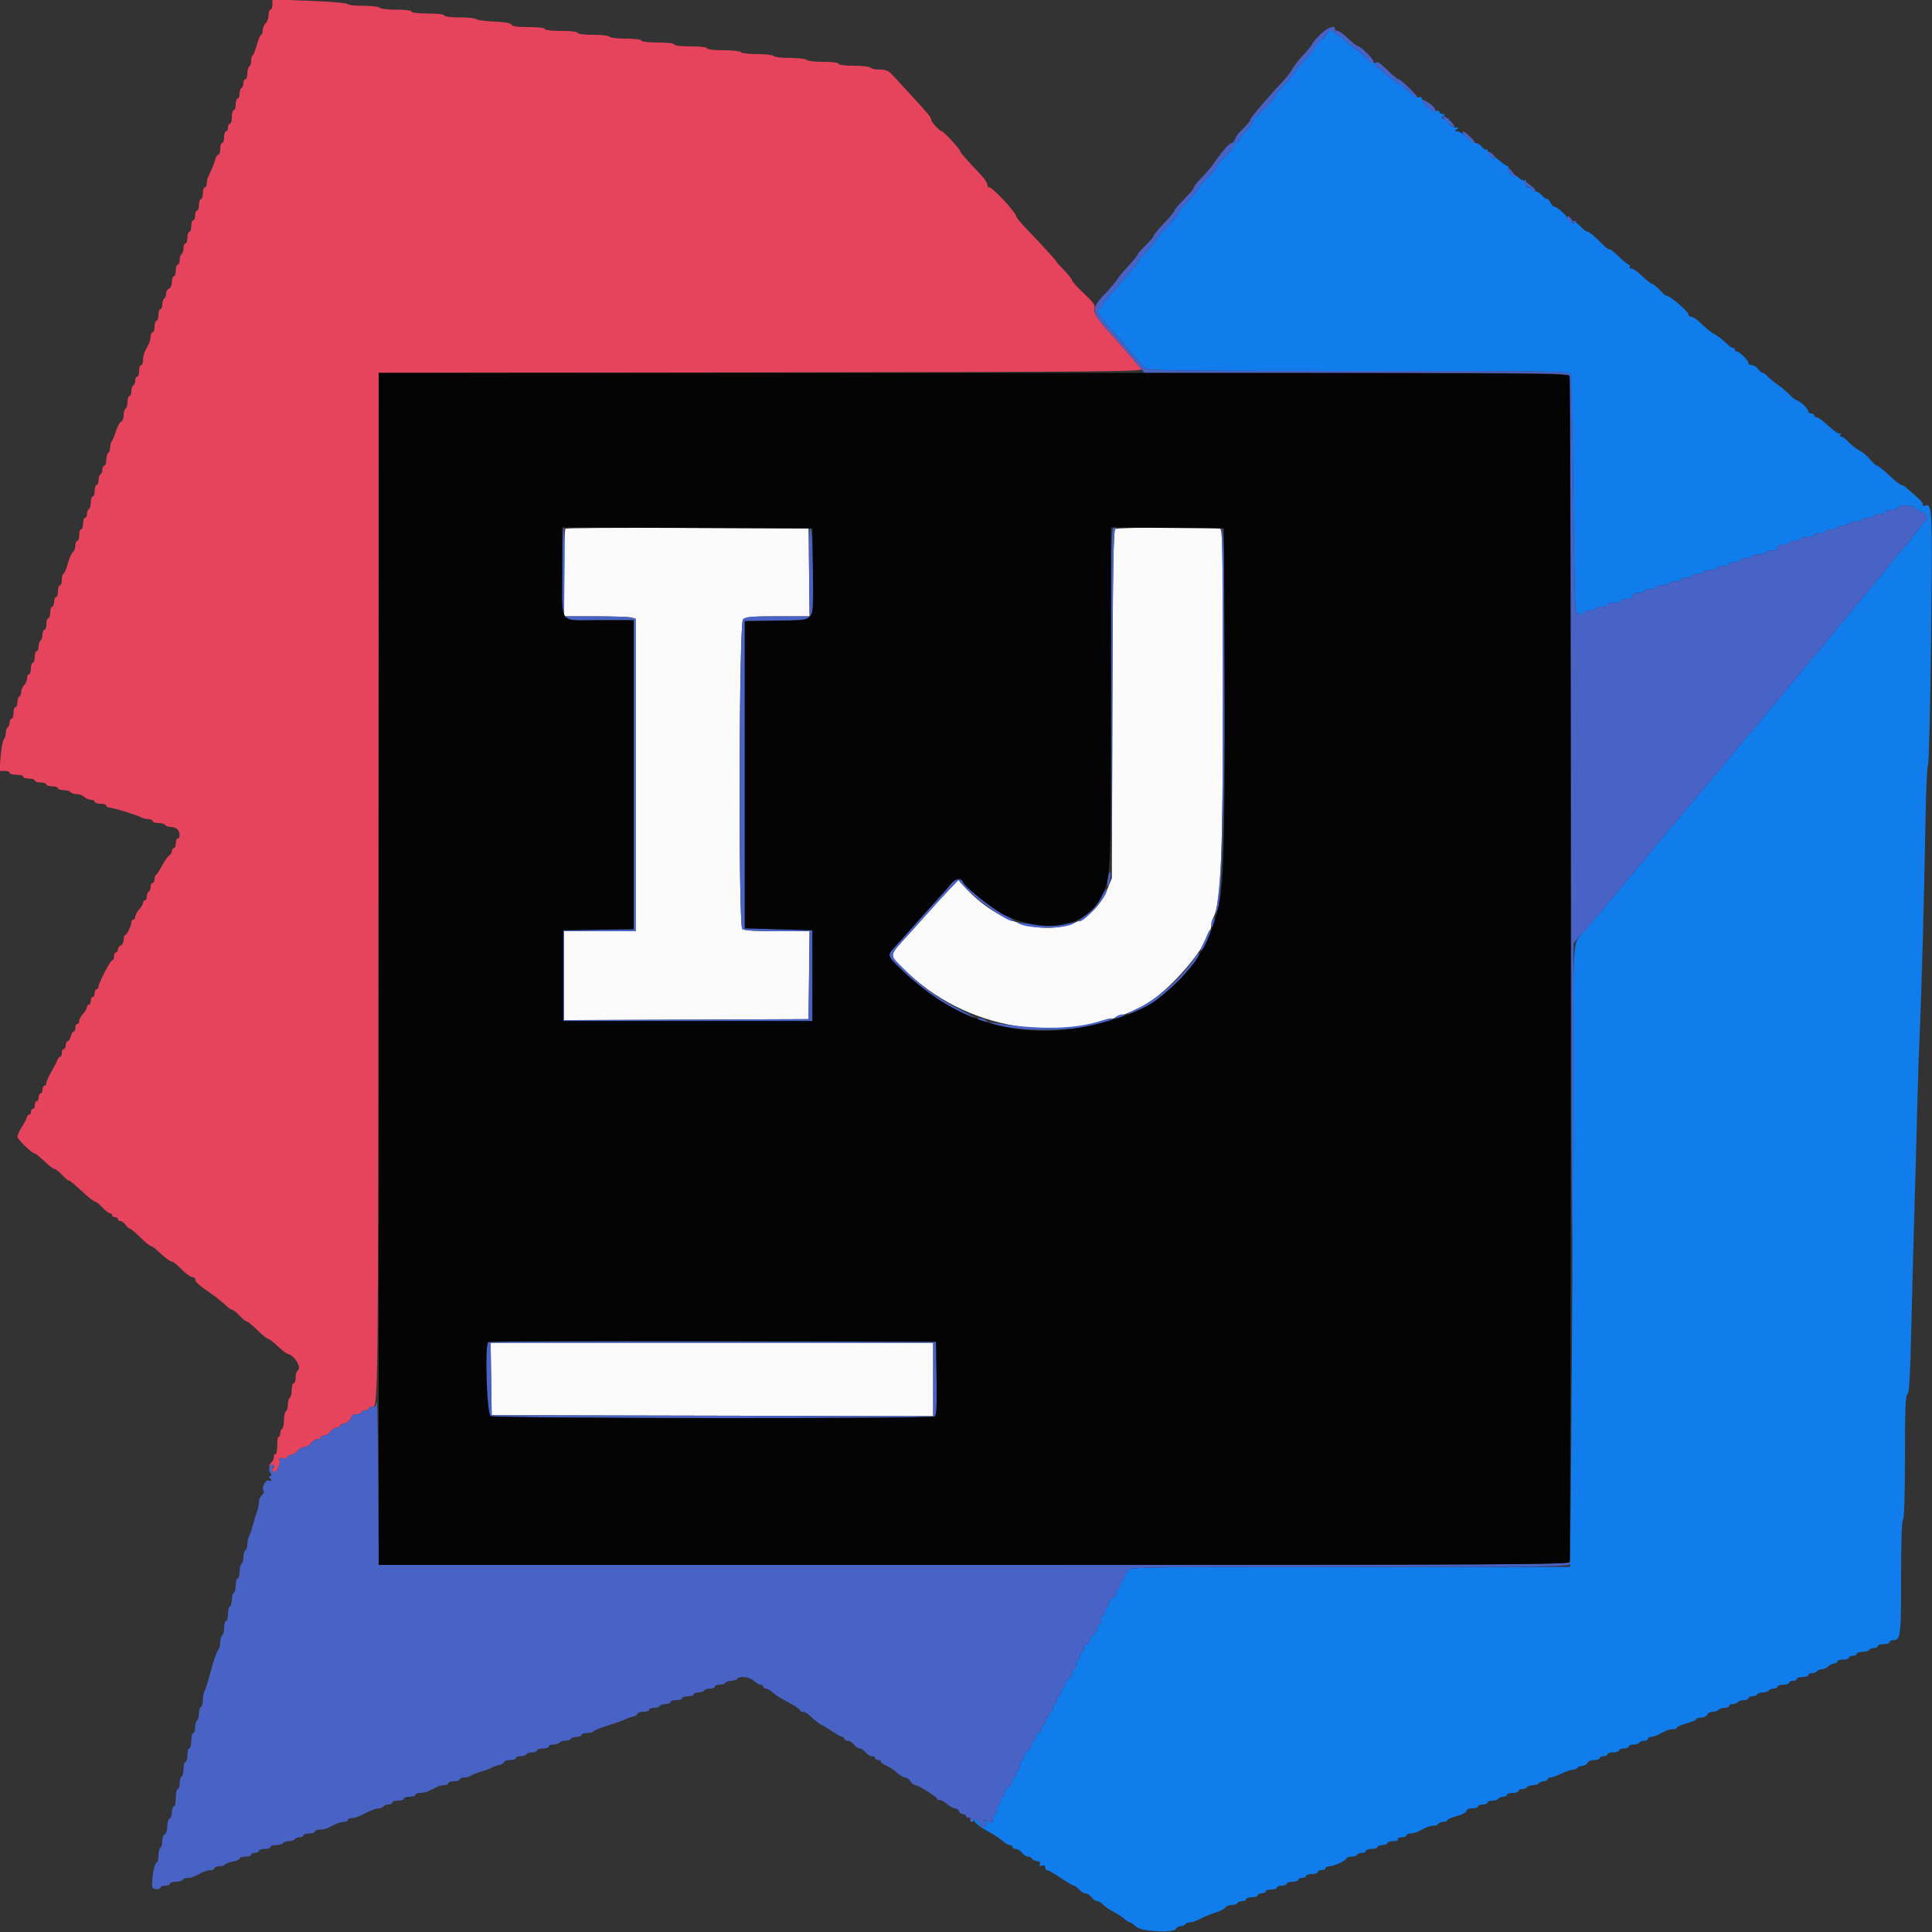 <svg id="svg" version="1.1" xmlns="http://www.w3.org/2000/svg" xmlns:xlink="http://www.w3.org/1999/xlink" width="400" height="400" viewBox="0, 0, 400,400"><rect x="0" y="0" width="400" height="400" fill="#333333" stroke="none"/><g id="svgg"><path id="path0" d="M56.400 0.942 C 56.400 1.524,56.220 2.000,56.000 2.000 C 55.780 2.000,55.600 2.518,55.600 3.151 C 55.600 3.784,55.330 4.526,55.000 4.800 C 54.670 5.074,54.400 5.726,54.400 6.249 C 54.400 6.772,54.253 7.200,54.072 7.200 C 53.892 7.200,53.496 8.111,53.193 9.225 C 52.890 10.339,52.497 11.340,52.321 11.449 C 52.144 11.558,52.000 12.076,52.000 12.600 C 52.000 13.124,51.820 13.664,51.600 13.800 C 51.380 13.936,51.200 14.577,51.200 15.224 C 51.200 15.871,51.020 16.400,50.800 16.400 C 50.580 16.400,50.400 16.749,50.400 17.176 C 50.400 17.603,50.220 18.064,50.000 18.200 C 49.780 18.336,49.600 18.887,49.600 19.424 C 49.600 19.961,49.420 20.400,49.200 20.400 C 48.980 20.400,48.800 20.940,48.800 21.600 C 48.800 22.260,48.620 22.800,48.400 22.800 C 48.180 22.800,48.000 23.430,48.000 24.200 C 48.000 24.970,47.820 25.600,47.600 25.600 C 47.380 25.600,47.200 25.960,47.200 26.400 C 47.200 26.840,47.020 27.200,46.800 27.200 C 46.580 27.200,46.400 27.740,46.400 28.400 C 46.400 29.060,46.220 29.600,46.000 29.600 C 45.780 29.600,45.600 30.140,45.600 30.800 C 45.600 31.460,45.432 32.000,45.227 32.000 C 45.022 32.000,44.740 32.405,44.602 32.900 C 44.331 33.866,43.724 35.372,43.153 36.495 C 42.959 36.877,42.800 37.552,42.800 37.995 C 42.800 38.438,42.620 38.800,42.400 38.800 C 42.180 38.800,42.000 39.340,42.000 40.000 C 42.000 40.660,41.820 41.200,41.600 41.200 C 41.380 41.200,41.200 41.740,41.200 42.400 C 41.200 43.060,41.020 43.600,40.800 43.600 C 40.580 43.600,40.400 44.050,40.400 44.600 C 40.400 45.150,40.220 45.600,40.000 45.600 C 39.780 45.600,39.600 46.140,39.600 46.800 C 39.600 47.460,39.420 48.000,39.200 48.000 C 38.980 48.000,38.800 48.540,38.800 49.200 C 38.800 49.860,38.620 50.400,38.400 50.400 C 38.180 50.400,38.000 50.839,38.000 51.376 C 38.000 51.913,37.820 52.464,37.600 52.600 C 37.380 52.736,37.200 53.287,37.200 53.824 C 37.200 54.361,37.020 54.800,36.800 54.800 C 36.580 54.800,36.400 55.340,36.400 56.000 C 36.400 56.660,36.220 57.200,36.000 57.200 C 35.780 57.200,35.600 57.721,35.600 58.357 C 35.600 59.017,35.342 59.613,35.000 59.745 C 34.670 59.871,34.400 60.330,34.400 60.764 C 34.400 61.198,34.220 61.664,34.000 61.800 C 33.780 61.936,33.600 62.487,33.600 63.024 C 33.600 63.561,33.420 64.000,33.200 64.000 C 32.980 64.000,32.800 64.540,32.800 65.200 C 32.800 65.860,32.620 66.400,32.400 66.400 C 32.180 66.400,32.000 66.940,32.000 67.600 C 32.000 68.260,31.820 68.800,31.600 68.800 C 31.380 68.800,31.200 69.162,31.200 69.605 C 31.200 70.048,31.020 70.768,30.800 71.205 C 30.580 71.642,30.220 72.358,30.000 72.795 C 29.780 73.232,29.600 74.042,29.600 74.595 C 29.600 75.148,29.420 75.600,29.200 75.600 C 28.980 75.600,28.800 76.140,28.800 76.800 C 28.800 77.460,28.620 78.000,28.400 78.000 C 28.180 78.000,28.000 78.349,28.000 78.776 C 28.000 79.203,27.820 79.664,27.600 79.800 C 27.380 79.936,27.200 80.487,27.200 81.024 C 27.200 81.561,27.020 82.000,26.800 82.000 C 26.580 82.000,26.400 82.529,26.400 83.176 C 26.400 83.823,26.220 84.464,26.000 84.600 C 25.780 84.736,25.600 85.357,25.600 85.981 C 25.600 86.604,25.365 87.205,25.078 87.315 C 24.791 87.425,24.310 88.299,24.008 89.257 C 23.707 90.216,23.312 91.171,23.130 91.380 C 22.949 91.589,22.800 92.163,22.800 92.656 C 22.800 93.149,22.620 93.664,22.400 93.800 C 22.180 93.936,22.000 94.577,22.000 95.224 C 22.000 95.871,21.820 96.400,21.600 96.400 C 21.380 96.400,21.200 96.749,21.200 97.176 C 21.200 97.603,21.020 98.064,20.800 98.200 C 20.580 98.336,20.400 98.887,20.400 99.424 C 20.400 99.961,20.220 100.400,20.000 100.400 C 19.780 100.400,19.600 100.940,19.600 101.600 C 19.600 102.260,19.420 102.800,19.200 102.800 C 18.980 102.800,18.800 103.329,18.800 103.976 C 18.800 104.623,18.620 105.264,18.400 105.400 C 18.180 105.536,18.000 105.997,18.000 106.424 C 18.000 106.851,17.820 107.200,17.600 107.200 C 17.380 107.200,17.200 107.740,17.200 108.400 C 17.200 109.060,17.020 109.600,16.800 109.600 C 16.580 109.600,16.400 110.140,16.400 110.800 C 16.400 111.460,16.220 112.000,16.000 112.000 C 15.780 112.000,15.600 112.428,15.600 112.951 C 15.600 113.474,15.364 114.098,15.076 114.337 C 14.788 114.576,14.306 115.678,14.004 116.786 C 13.702 117.894,13.308 118.800,13.128 118.800 C 12.947 118.800,12.800 119.340,12.800 120.000 C 12.800 120.660,12.620 121.200,12.400 121.200 C 12.180 121.200,12.000 121.740,12.000 122.400 C 12.000 123.060,11.820 123.600,11.600 123.600 C 11.380 123.600,11.200 124.050,11.200 124.600 C 11.200 125.150,11.020 125.600,10.800 125.600 C 10.580 125.600,10.400 126.140,10.400 126.800 C 10.400 127.460,10.220 128.000,10.000 128.000 C 9.780 128.000,9.600 128.540,9.600 129.200 C 9.600 129.860,9.420 130.400,9.200 130.400 C 8.980 130.400,8.800 130.839,8.800 131.376 C 8.800 131.913,8.620 132.464,8.400 132.600 C 8.180 132.736,8.000 133.287,8.000 133.824 C 8.000 134.361,7.820 134.800,7.600 134.800 C 7.380 134.800,7.200 135.340,7.200 136.000 C 7.200 136.660,7.020 137.200,6.800 137.200 C 6.580 137.200,6.400 137.740,6.400 138.400 C 6.400 139.060,6.220 139.600,6.000 139.600 C 5.780 139.600,5.600 139.973,5.600 140.429 C 5.600 140.884,5.330 141.527,5.000 141.857 C 4.670 142.187,4.400 142.794,4.400 143.205 C 4.400 143.616,4.220 144.064,4.000 144.200 C 3.780 144.336,3.600 144.887,3.600 145.424 C 3.600 145.961,3.420 146.400,3.200 146.400 C 2.980 146.400,2.800 146.940,2.800 147.600 C 2.800 148.260,2.620 148.800,2.400 148.800 C 2.180 148.800,2.000 149.149,2.000 149.576 C 2.000 150.003,1.820 150.464,1.600 150.600 C 1.380 150.736,1.200 151.251,1.200 151.744 C 1.200 152.237,1.021 152.819,0.802 153.038 C 0.583 153.257,0.286 154.823,0.143 156.518 L -0.117 159.600 0.941 159.600 C 1.524 159.600,2.000 159.780,2.000 160.000 C 2.000 160.220,2.630 160.400,3.400 160.400 C 4.170 160.400,4.800 160.580,4.800 160.800 C 4.800 161.020,5.340 161.200,6.000 161.200 C 6.660 161.200,7.200 161.380,7.200 161.600 C 7.200 161.820,7.740 162.000,8.400 162.000 C 9.060 162.000,9.600 162.180,9.600 162.400 C 9.600 162.620,10.140 162.800,10.800 162.800 C 11.460 162.800,12.000 162.980,12.000 163.200 C 12.000 163.420,12.529 163.600,13.176 163.600 C 13.823 163.600,14.464 163.780,14.600 164.000 C 14.736 164.220,15.299 164.400,15.852 164.400 C 16.405 164.400,17.127 164.670,17.457 165.000 C 17.787 165.330,18.404 165.600,18.829 165.600 C 19.253 165.600,19.600 165.780,19.600 166.000 C 19.600 166.220,20.140 166.400,20.800 166.400 C 21.460 166.400,22.000 166.580,22.000 166.800 C 22.000 167.020,22.291 167.200,22.647 167.200 C 23.364 167.200,28.201 168.689,29.295 169.246 C 29.677 169.441,30.352 169.600,30.795 169.600 C 31.238 169.600,31.600 169.780,31.600 170.000 C 31.600 170.220,32.129 170.400,32.776 170.400 C 33.423 170.400,34.064 170.580,34.200 170.800 C 34.336 171.020,34.851 171.200,35.344 171.200 C 35.837 171.200,36.456 171.416,36.720 171.680 C 37.301 172.261,37.357 173.600,36.800 173.600 C 36.580 173.600,36.400 174.050,36.400 174.600 C 36.400 175.150,36.220 175.600,36.000 175.600 C 35.780 175.600,35.600 175.861,35.600 176.180 C 35.600 176.499,35.361 176.904,35.069 177.080 C 34.777 177.256,34.102 178.210,33.569 179.200 C 33.036 180.190,32.465 181.060,32.300 181.133 C 32.135 181.207,32.000 181.612,32.000 182.033 C 32.000 182.455,31.820 182.800,31.600 182.800 C 31.380 182.800,31.200 183.149,31.200 183.576 C 31.200 184.003,31.020 184.464,30.800 184.600 C 30.580 184.736,30.400 185.197,30.400 185.624 C 30.400 186.051,30.220 186.400,30.000 186.400 C 29.780 186.400,29.600 186.636,29.600 186.925 C 29.600 187.213,29.240 187.836,28.800 188.308 C 28.360 188.780,28.000 189.444,28.000 189.783 C 28.000 190.122,27.820 190.400,27.600 190.400 C 27.380 190.400,27.200 190.634,27.200 190.920 C 27.200 191.656,26.259 193.593,25.900 193.597 C 25.735 193.599,25.600 194.031,25.600 194.557 C 25.600 195.084,25.330 195.618,25.000 195.745 C 24.670 195.871,24.400 196.251,24.400 196.587 C 24.400 196.924,24.220 197.200,24.000 197.200 C 23.780 197.200,23.600 197.560,23.600 198.000 C 23.600 198.440,23.450 198.800,23.267 198.800 C 22.864 198.800,20.400 203.489,20.400 204.256 C 20.400 204.555,20.220 204.800,20.000 204.800 C 19.780 204.800,19.600 205.160,19.600 205.600 C 19.600 206.040,19.420 206.400,19.200 206.400 C 18.980 206.400,18.800 206.760,18.800 207.200 C 18.800 207.640,18.620 208.000,18.400 208.000 C 18.180 208.000,18.000 208.236,18.000 208.525 C 18.000 208.813,17.640 209.436,17.200 209.908 C 16.760 210.380,16.400 211.044,16.400 211.383 C 16.400 211.722,16.220 212.000,16.000 212.000 C 15.780 212.000,15.600 212.360,15.600 212.800 C 15.600 213.240,15.440 213.600,15.243 213.600 C 15.047 213.600,14.774 214.050,14.636 214.600 C 14.498 215.150,14.208 215.600,13.992 215.600 C 13.777 215.600,13.600 215.960,13.600 216.400 C 13.600 216.840,13.420 217.200,13.200 217.200 C 12.980 217.200,12.800 217.560,12.800 218.000 C 12.800 218.440,12.641 218.800,12.447 218.800 C 12.252 218.800,11.990 219.115,11.864 219.500 C 11.738 219.885,11.177 220.970,10.618 221.911 C 10.058 222.852,9.600 223.887,9.600 224.211 C 9.600 224.535,9.420 224.800,9.200 224.800 C 8.980 224.800,8.800 225.160,8.800 225.600 C 8.800 226.040,8.620 226.400,8.400 226.400 C 8.180 226.400,8.000 226.760,8.000 227.200 C 8.000 227.640,7.820 228.000,7.600 228.000 C 7.380 228.000,7.200 228.360,7.200 228.800 C 7.200 229.240,7.020 229.600,6.800 229.600 C 6.580 229.600,6.400 229.870,6.400 230.200 C 6.400 230.530,6.220 230.800,6.000 230.800 C 5.780 230.800,5.600 230.984,5.600 231.208 C 5.600 231.432,5.150 232.329,4.600 233.200 C 4.050 234.071,3.600 235.020,3.600 235.309 C 3.600 235.867,6.595 238.800,7.165 238.800 C 7.351 238.800,8.245 239.520,9.152 240.400 C 10.059 241.280,10.998 242.000,11.240 242.000 C 11.481 242.000,12.183 242.540,12.800 243.200 C 13.417 243.860,14.036 244.400,14.177 244.400 C 14.476 244.400,14.947 244.786,17.472 247.100 C 18.492 248.035,19.496 248.800,19.703 248.800 C 19.910 248.800,20.583 249.340,21.200 250.000 C 21.817 250.660,22.519 251.200,22.760 251.200 C 23.002 251.200,23.200 251.380,23.200 251.600 C 23.200 251.820,23.470 252.000,23.800 252.000 C 24.130 252.000,24.400 252.180,24.400 252.400 C 24.400 252.620,24.630 252.800,24.912 252.800 C 25.193 252.800,25.683 253.160,26.000 253.600 C 26.317 254.040,26.731 254.400,26.920 254.400 C 27.109 254.400,28.073 255.210,29.063 256.200 C 30.053 257.190,31.037 258.000,31.250 258.000 C 31.462 258.000,32.056 258.405,32.568 258.900 C 34.123 260.403,35.187 261.200,35.636 261.200 C 35.871 261.200,36.754 261.920,37.600 262.800 C 38.446 263.680,39.421 264.400,39.769 264.400 C 40.116 264.400,40.400 264.593,40.400 264.829 C 40.400 265.402,41.023 265.980,43.385 267.597 C 44.476 268.344,45.898 269.460,46.544 270.078 C 47.190 270.695,47.890 271.200,48.099 271.200 C 48.308 271.200,48.983 271.740,49.600 272.400 C 50.217 273.060,50.889 273.600,51.095 273.600 C 51.300 273.600,52.290 274.410,53.294 275.400 C 54.298 276.390,55.296 277.200,55.512 277.200 C 55.727 277.200,56.615 277.875,57.484 278.700 C 58.353 279.525,59.287 280.249,59.559 280.309 C 61.037 280.635,62.546 283.216,61.600 283.800 C 61.380 283.936,61.200 284.577,61.200 285.224 C 61.200 285.871,61.020 286.400,60.800 286.400 C 60.580 286.400,60.400 287.019,60.400 287.776 C 60.400 288.533,60.220 289.264,60.000 289.400 C 59.780 289.536,59.600 290.166,59.600 290.800 C 59.600 291.434,59.420 292.064,59.200 292.200 C 58.980 292.336,58.800 293.146,58.800 294.000 C 58.800 294.854,58.620 295.664,58.400 295.800 C 58.180 295.936,58.000 296.407,58.000 296.847 C 58.000 297.287,57.862 297.562,57.693 297.458 C 57.525 297.354,57.393 298.139,57.400 299.203 C 57.408 300.301,57.238 301.108,57.007 301.069 C 56.783 301.031,56.653 301.248,56.717 301.550 C 56.781 301.853,56.521 302.445,56.139 302.867 C 55.499 303.574,55.498 303.614,56.122 303.374 C 56.495 303.231,56.800 303.299,56.800 303.524 C 56.800 303.749,56.638 303.993,56.439 304.067 C 56.241 304.140,56.319 304.420,56.612 304.690 C 57.180 305.212,58.303 302.814,57.841 302.066 C 57.722 301.873,58.069 301.801,58.612 301.904 C 59.186 302.014,59.600 301.906,59.600 301.647 C 59.600 301.401,59.920 301.200,60.312 301.200 C 60.703 301.200,61.283 300.840,61.600 300.400 C 61.917 299.960,62.547 299.600,63.000 299.600 C 63.453 299.600,64.083 299.240,64.400 298.800 C 64.717 298.360,65.297 298.000,65.688 298.000 C 66.080 298.000,66.400 297.820,66.400 297.600 C 66.400 297.380,66.720 297.200,67.112 297.200 C 67.503 297.200,68.083 296.840,68.400 296.400 C 68.717 295.960,69.297 295.600,69.688 295.600 C 70.080 295.600,70.400 295.420,70.400 295.200 C 70.400 294.980,70.683 294.800,71.029 294.800 C 71.747 294.800,72.800 293.866,72.800 293.229 C 72.800 292.993,73.250 292.800,73.800 292.800 C 74.350 292.800,74.800 292.620,74.800 292.400 C 74.800 292.180,75.160 292.000,75.600 292.000 C 76.040 292.000,76.400 291.812,76.400 291.582 C 76.400 291.353,76.709 291.218,77.087 291.282 C 78.297 291.489,78.305 290.832,78.353 183.101 L 78.400 77.202 157.671 77.101 C 228.123 77.011,236.879 76.933,236.366 76.400 C 236.048 76.070,234.801 74.633,233.594 73.208 C 232.387 71.782,230.597 69.748,229.615 68.688 C 227.163 66.040,226.367 64.739,226.651 63.840 C 226.832 63.269,226.284 62.508,224.446 60.781 C 223.101 59.517,222.000 58.305,222.000 58.089 C 222.000 57.873,221.280 56.955,220.400 56.048 C 219.520 55.141,218.800 54.347,218.800 54.284 C 218.800 54.083,215.494 50.437,212.900 47.778 C 211.525 46.368,210.400 45.034,210.400 44.812 C 210.400 44.045,205.537 38.800,204.826 38.800 C 204.592 38.800,204.400 38.524,204.400 38.187 C 204.400 37.849,203.815 36.960,203.100 36.210 C 200.189 33.158,198.800 31.571,198.796 31.293 C 198.790 30.914,195.369 27.200,195.025 27.200 C 194.603 27.200,192.800 25.274,192.800 24.823 C 192.800 24.329,192.121 23.481,189.200 20.328 C 187.990 19.023,186.280 17.156,185.400 16.179 C 183.992 14.618,183.598 14.404,182.124 14.402 C 181.202 14.401,180.336 14.220,180.200 14.000 C 180.064 13.780,178.523 13.600,176.776 13.600 C 174.925 13.600,173.600 13.433,173.600 13.200 C 173.600 12.967,172.275 12.800,170.424 12.800 C 168.677 12.800,167.136 12.620,167.000 12.400 C 166.864 12.180,165.334 12.000,163.600 12.000 C 161.866 12.000,160.336 11.820,160.200 11.600 C 160.064 11.380,158.534 11.200,156.800 11.200 C 155.066 11.200,153.536 11.020,153.400 10.800 C 153.264 10.580,151.633 10.400,149.776 10.400 C 147.792 10.400,146.400 10.235,146.400 10.000 C 146.400 9.765,145.000 9.600,143.000 9.600 C 141.000 9.600,139.600 9.435,139.600 9.200 C 139.600 8.965,138.200 8.800,136.200 8.800 C 134.200 8.800,132.800 8.635,132.800 8.400 C 132.800 8.167,131.475 8.000,129.624 8.000 C 127.877 8.000,126.336 7.820,126.200 7.600 C 126.064 7.380,124.523 7.200,122.776 7.200 C 120.925 7.200,119.600 7.033,119.600 6.800 C 119.600 6.565,118.200 6.400,116.200 6.400 C 114.200 6.400,112.800 6.235,112.800 6.000 C 112.800 5.765,111.411 5.600,109.433 5.600 C 107.118 5.600,106.015 5.446,105.902 5.106 C 105.794 4.783,104.576 4.563,102.369 4.468 C 100.516 4.389,98.829 4.161,98.620 3.962 C 98.411 3.763,96.836 3.600,95.120 3.600 C 93.307 3.600,92.000 3.432,92.000 3.200 C 92.000 2.965,90.600 2.800,88.600 2.800 C 86.600 2.800,85.200 2.635,85.200 2.400 C 85.200 2.167,83.875 2.000,82.024 2.000 C 80.277 2.000,78.736 1.820,78.600 1.600 C 78.464 1.380,76.938 1.200,75.210 1.200 C 73.481 1.200,72.007 1.033,71.933 0.828 C 71.860 0.624,68.335 0.327,64.100 0.170 L 56.400 -0.117 56.400 0.942 " stroke="none" fill="#e6435c" fill-rule="evenodd"></path><path id="path1" d="M274.800 6.745 C 274.800 7.290,272.739 9.209,272.387 8.992 C 272.213 8.884,272.116 9.111,272.173 9.497 C 272.231 9.890,271.383 11.131,270.238 12.327 C 269.117 13.498,268.130 14.653,268.045 14.893 C 267.883 15.348,266.450 17.058,264.900 18.643 C 264.405 19.149,264.000 19.729,264.000 19.930 C 264.000 20.431,259.900 24.624,259.527 24.505 C 259.363 24.452,259.320 24.648,259.432 24.940 C 259.544 25.232,258.908 26.198,258.018 27.088 C 257.128 27.978,256.400 28.907,256.400 29.153 C 256.400 29.758,255.722 29.721,255.437 29.100 C 255.311 28.825,255.306 28.999,255.427 29.488 C 255.594 30.165,255.214 30.807,253.823 32.198 C 252.820 33.201,252.000 34.191,252.000 34.398 C 252.000 34.605,251.100 35.703,250.000 36.839 C 248.900 37.974,248.000 39.028,248.000 39.181 C 248.000 39.333,247.100 40.422,246.000 41.600 C 244.900 42.778,244.000 43.889,244.000 44.069 C 244.000 44.248,243.055 45.401,241.900 46.629 C 240.745 47.857,239.620 49.193,239.400 49.598 C 239.180 50.002,238.235 51.147,237.300 52.143 C 236.365 53.138,235.600 54.066,235.600 54.205 C 235.600 54.344,235.366 54.692,235.079 54.978 C 234.793 55.265,233.938 56.277,233.179 57.227 C 232.421 58.177,230.945 59.883,229.900 61.016 C 228.855 62.150,228.000 63.285,228.000 63.539 C 228.000 63.792,227.820 64.000,227.600 64.000 C 226.651 64.000,227.835 65.808,231.135 69.400 C 231.943 70.280,233.411 71.990,234.395 73.200 C 235.380 74.410,236.531 75.715,236.954 76.100 C 237.676 76.758,240.354 76.800,281.247 76.800 C 322.295 76.800,324.792 76.840,325.132 77.500 C 325.330 77.885,325.596 88.915,325.724 102.011 C 325.852 115.107,326.076 126.132,326.221 126.511 C 326.501 127.239,328.000 127.483,328.000 126.800 C 328.000 126.580,328.540 126.400,329.200 126.400 C 329.860 126.400,330.400 126.220,330.400 126.000 C 330.400 125.780,330.940 125.600,331.600 125.600 C 332.260 125.600,332.800 125.420,332.800 125.200 C 332.800 124.980,333.430 124.800,334.200 124.800 C 334.970 124.800,335.600 124.620,335.600 124.400 C 335.600 124.180,336.140 124.000,336.800 124.000 C 337.600 124.000,338.000 123.800,338.000 123.400 C 338.000 123.000,338.400 122.800,339.200 122.800 C 339.860 122.800,340.400 122.620,340.400 122.400 C 340.400 122.180,340.940 122.000,341.600 122.000 C 342.260 122.000,342.800 121.820,342.800 121.600 C 342.800 121.380,343.430 121.200,344.200 121.200 C 344.970 121.200,345.600 121.020,345.600 120.800 C 345.600 120.580,346.140 120.400,346.800 120.400 C 347.460 120.400,348.000 120.220,348.000 120.000 C 348.000 119.780,348.540 119.600,349.200 119.600 C 349.860 119.600,350.400 119.420,350.400 119.200 C 350.400 118.980,350.940 118.800,351.600 118.800 C 352.260 118.800,352.800 118.620,352.800 118.400 C 352.800 118.180,353.430 118.000,354.200 118.000 C 354.970 118.000,355.600 117.820,355.600 117.600 C 355.600 117.380,356.140 117.200,356.800 117.200 C 357.460 117.200,358.000 117.020,358.000 116.800 C 358.000 116.580,358.540 116.400,359.200 116.400 C 359.860 116.400,360.400 116.220,360.400 116.000 C 360.400 115.780,360.940 115.600,361.600 115.600 C 362.260 115.600,362.800 115.420,362.800 115.200 C 362.800 114.980,363.430 114.800,364.200 114.800 C 364.970 114.800,365.600 114.620,365.600 114.400 C 365.600 114.180,366.140 114.000,366.800 114.000 C 367.600 114.000,368.000 113.800,368.000 113.400 C 368.000 113.000,368.400 112.800,369.200 112.800 C 369.860 112.800,370.400 112.620,370.400 112.400 C 370.400 112.180,370.940 112.000,371.600 112.000 C 372.260 112.000,372.800 111.820,372.800 111.600 C 372.800 111.380,373.430 111.200,374.200 111.200 C 374.970 111.200,375.600 111.020,375.600 110.800 C 375.600 110.580,376.140 110.400,376.800 110.400 C 377.460 110.400,378.000 110.220,378.000 110.000 C 378.000 109.780,378.540 109.600,379.200 109.600 C 379.860 109.600,380.400 109.420,380.400 109.200 C 380.400 108.980,380.940 108.800,381.600 108.800 C 382.260 108.800,382.800 108.620,382.800 108.400 C 382.800 108.180,383.430 108.000,384.200 108.000 C 384.970 108.000,385.600 107.820,385.600 107.600 C 385.600 107.380,386.140 107.200,386.800 107.200 C 387.460 107.200,388.000 107.020,388.000 106.800 C 388.000 106.580,388.540 106.400,389.200 106.400 C 389.860 106.400,390.400 106.220,390.400 106.000 C 390.400 105.780,390.940 105.600,391.600 105.600 C 392.260 105.600,392.800 105.439,392.800 105.242 C 392.800 104.481,396.172 104.508,396.723 105.273 C 397.010 105.673,397.483 106.000,397.774 106.000 C 398.707 106.000,399.298 107.041,398.714 107.658 C 398.431 107.956,397.392 109.280,396.403 110.600 C 395.415 111.920,394.324 113.270,393.978 113.600 C 393.632 113.930,392.575 115.190,391.630 116.400 C 389.651 118.933,363.385 150.615,359.459 155.204 C 358.986 155.756,357.792 157.196,356.805 158.404 C 355.819 159.612,354.919 160.690,354.805 160.800 C 354.692 160.910,352.801 163.160,350.602 165.800 C 348.403 168.440,346.414 170.802,346.181 171.049 C 345.948 171.297,345.138 172.264,344.379 173.199 C 342.964 174.942,338.581 180.212,337.055 182.004 C 336.585 182.556,335.392 183.996,334.405 185.204 C 333.419 186.412,332.519 187.490,332.405 187.600 C 332.292 187.710,331.300 188.879,330.200 190.199 C 329.100 191.518,327.750 193.107,327.200 193.730 C 325.647 195.490,325.682 194.633,325.640 231.634 C 325.618 250.903,325.480 279.658,325.334 295.534 L 325.068 324.400 279.334 324.400 C 238.948 324.400,233.600 324.470,233.600 325.000 C 233.600 325.330,233.420 325.600,233.200 325.600 C 232.980 325.600,232.800 325.960,232.800 326.400 C 232.800 326.840,232.620 327.200,232.400 327.200 C 232.180 327.200,232.000 327.560,232.000 328.000 C 232.000 328.440,231.820 328.800,231.600 328.800 C 231.380 328.800,231.200 329.120,231.200 329.512 C 231.200 329.903,230.840 330.483,230.400 330.800 C 229.960 331.117,229.600 331.697,229.600 332.088 C 229.600 332.480,229.420 332.800,229.200 332.800 C 228.980 332.800,228.800 333.160,228.800 333.600 C 228.800 334.040,228.620 334.400,228.400 334.400 C 228.180 334.400,228.000 334.850,228.000 335.400 C 228.000 335.950,227.820 336.400,227.600 336.400 C 227.380 336.400,227.200 336.720,227.200 337.112 C 227.200 337.503,226.840 338.083,226.400 338.400 C 225.960 338.717,225.600 339.297,225.600 339.688 C 225.600 340.080,225.330 340.400,225.000 340.400 C 224.667 340.400,224.400 340.756,224.400 341.200 C 224.400 341.640,224.220 342.000,224.000 342.000 C 223.780 342.000,223.600 342.360,223.600 342.800 C 223.600 343.240,223.420 343.600,223.200 343.600 C 222.980 343.600,222.800 344.050,222.800 344.600 C 222.800 345.150,222.620 345.600,222.400 345.600 C 222.180 345.600,222.000 345.920,222.000 346.312 C 222.000 346.703,221.640 347.283,221.200 347.600 C 220.760 347.917,220.400 348.497,220.400 348.888 C 220.400 349.280,220.220 349.600,220.000 349.600 C 219.780 349.600,219.600 349.960,219.600 350.400 C 219.600 350.840,219.420 351.200,219.200 351.200 C 218.980 351.200,218.800 351.560,218.800 352.000 C 218.800 352.440,218.620 352.800,218.400 352.800 C 218.180 352.800,218.000 353.160,218.000 353.600 C 218.000 354.040,217.820 354.400,217.600 354.400 C 217.380 354.400,217.200 354.670,217.200 355.000 C 217.200 355.330,217.020 355.600,216.800 355.600 C 216.580 355.600,216.400 355.960,216.400 356.400 C 216.400 356.840,216.220 357.200,216.000 357.200 C 215.780 357.200,215.600 357.560,215.600 358.000 C 215.600 358.444,215.333 358.800,215.000 358.800 C 214.667 358.800,214.400 359.156,214.400 359.600 C 214.400 360.040,214.220 360.400,214.000 360.400 C 213.780 360.400,213.600 360.720,213.600 361.112 C 213.600 361.503,213.240 362.083,212.800 362.400 C 212.360 362.717,212.000 363.297,212.000 363.688 C 212.000 364.080,211.820 364.400,211.600 364.400 C 211.380 364.400,211.200 364.850,211.200 365.400 C 211.200 365.950,211.020 366.400,210.800 366.400 C 210.580 366.400,210.400 366.760,210.400 367.200 C 210.400 367.640,210.220 368.000,210.000 368.000 C 209.780 368.000,209.600 368.320,209.600 368.712 C 209.600 369.103,209.240 369.683,208.800 370.000 C 208.360 370.317,208.000 370.897,208.000 371.288 C 208.000 371.680,207.820 372.000,207.600 372.000 C 207.380 372.000,207.200 372.360,207.200 372.800 C 207.200 373.240,207.020 373.600,206.800 373.600 C 206.580 373.600,206.400 374.050,206.400 374.600 C 206.400 375.150,206.220 375.600,206.000 375.600 C 205.780 375.600,205.600 375.930,205.600 376.333 C 205.600 377.354,205.173 377.675,204.527 377.140 C 204.227 376.890,203.865 376.802,203.724 376.943 C 203.582 377.084,203.671 377.200,203.921 377.200 C 204.171 377.200,204.276 377.459,204.154 377.775 C 204.033 378.091,203.680 378.252,203.369 378.133 C 203.059 378.014,202.882 377.791,202.976 377.638 C 203.071 377.485,202.800 377.143,202.374 376.877 C 201.948 376.611,201.600 376.547,201.600 376.735 C 201.600 377.191,202.729 378.156,204.200 378.957 C 205.925 379.896,206.847 380.504,207.754 381.300 C 208.192 381.685,208.787 382.000,209.075 382.000 C 209.364 382.000,209.600 382.180,209.600 382.400 C 209.600 382.620,209.920 382.800,210.312 382.800 C 210.703 382.800,211.283 383.160,211.600 383.600 C 211.917 384.040,212.482 384.400,212.855 384.400 C 213.228 384.400,213.596 384.588,213.673 384.818 C 213.749 385.048,214.194 385.264,214.662 385.300 C 215.233 385.343,215.438 385.557,215.287 385.951 C 215.125 386.373,215.250 386.466,215.731 386.282 C 216.169 386.114,216.400 386.228,216.400 386.613 C 216.400 386.936,216.590 387.200,216.822 387.200 C 217.054 387.200,218.304 387.920,219.600 388.800 C 220.896 389.680,222.118 390.400,222.316 390.400 C 222.514 390.400,223.002 390.760,223.400 391.200 C 223.798 391.640,224.416 392.000,224.774 392.000 C 225.131 392.000,225.683 392.360,226.000 392.800 C 226.317 393.240,226.831 393.600,227.141 393.600 C 227.452 393.600,227.997 393.917,228.353 394.306 C 228.709 394.694,229.687 395.369,230.527 395.806 C 231.367 396.242,232.394 396.915,232.810 397.300 C 233.226 397.685,233.720 398.000,233.908 398.000 C 234.096 398.000,234.684 398.405,235.216 398.900 C 236.350 399.957,243.172 400.284,243.501 399.298 C 243.592 399.024,244.001 398.800,244.410 398.800 C 244.818 398.800,245.264 398.620,245.400 398.400 C 245.536 398.180,245.991 398.000,246.411 398.000 C 246.832 398.000,247.766 397.677,248.488 397.281 C 249.210 396.886,250.610 396.309,251.600 395.999 C 252.590 395.689,253.544 395.202,253.720 394.917 C 253.896 394.633,254.470 394.400,254.996 394.400 C 255.522 394.400,256.064 394.220,256.200 394.000 C 256.336 393.780,256.797 393.600,257.224 393.600 C 257.651 393.600,258.000 393.420,258.000 393.200 C 258.000 392.980,258.540 392.800,259.200 392.800 C 259.860 392.800,260.400 392.620,260.400 392.400 C 260.400 392.180,260.760 392.000,261.200 392.000 C 261.640 392.000,262.000 391.820,262.000 391.600 C 262.000 391.380,262.540 391.200,263.200 391.200 C 263.860 391.200,264.400 391.020,264.400 390.800 C 264.400 390.580,264.850 390.400,265.400 390.400 C 265.950 390.400,266.400 390.220,266.400 390.000 C 266.400 389.780,266.940 389.600,267.600 389.600 C 268.260 389.600,268.800 389.420,268.800 389.200 C 268.800 388.980,269.160 388.800,269.600 388.800 C 270.040 388.800,270.400 388.620,270.400 388.400 C 270.400 388.180,270.940 388.000,271.600 388.000 C 272.260 388.000,272.800 387.820,272.800 387.600 C 272.800 387.380,273.160 387.200,273.600 387.200 C 274.040 387.200,274.400 387.020,274.400 386.800 C 274.400 386.580,274.754 386.400,275.186 386.400 C 276.153 386.400,278.800 385.174,278.800 384.726 C 278.800 384.547,279.239 384.400,279.776 384.400 C 280.313 384.400,280.864 384.220,281.000 384.000 C 281.136 383.780,281.597 383.600,282.024 383.600 C 282.451 383.600,282.800 383.420,282.800 383.200 C 282.800 382.980,283.340 382.800,284.000 382.800 C 284.660 382.800,285.200 382.620,285.200 382.400 C 285.200 382.180,285.650 382.000,286.200 382.000 C 286.750 382.000,287.200 381.820,287.200 381.600 C 287.200 381.380,287.751 381.200,288.424 381.200 C 289.137 381.200,289.544 381.033,289.400 380.800 C 289.260 380.573,289.596 380.400,290.176 380.400 C 290.739 380.400,291.200 380.220,291.200 380.000 C 291.200 379.780,291.562 379.600,292.005 379.600 C 292.448 379.600,293.168 379.420,293.605 379.200 C 294.042 378.980,294.758 378.620,295.195 378.400 C 295.632 378.180,296.341 378.000,296.771 378.000 C 297.201 378.000,297.664 377.820,297.800 377.600 C 297.936 377.380,298.397 377.200,298.824 377.200 C 299.251 377.200,299.600 377.053,299.600 376.872 C 299.600 376.692,300.500 376.300,301.600 376.000 C 302.714 375.697,303.600 375.222,303.600 374.928 C 303.600 374.608,304.073 374.400,304.800 374.400 C 305.460 374.400,306.000 374.220,306.000 374.000 C 306.000 373.780,306.450 373.600,307.000 373.600 C 307.550 373.600,308.000 373.420,308.000 373.200 C 308.000 372.980,308.439 372.800,308.976 372.800 C 309.513 372.800,310.064 372.620,310.200 372.400 C 310.336 372.180,310.797 372.000,311.224 372.000 C 311.651 372.000,312.000 371.820,312.000 371.600 C 312.000 371.380,312.540 371.200,313.200 371.200 C 313.860 371.200,314.400 371.020,314.400 370.800 C 314.400 370.580,314.749 370.400,315.176 370.400 C 315.603 370.400,316.064 370.220,316.200 370.000 C 316.336 369.780,316.876 369.600,317.400 369.600 C 317.924 369.600,318.464 369.420,318.600 369.200 C 318.736 368.980,319.197 368.800,319.624 368.800 C 320.051 368.800,320.400 368.620,320.400 368.400 C 320.400 368.180,320.679 368.000,321.019 368.000 C 321.360 368.000,322.384 367.640,323.294 367.200 C 324.205 366.760,325.266 366.400,325.652 366.400 C 326.037 366.400,326.464 366.220,326.600 366.000 C 326.736 365.780,327.202 365.600,327.636 365.600 C 328.070 365.600,328.529 365.330,328.655 365.000 C 328.787 364.658,329.383 364.400,330.043 364.400 C 330.679 364.400,331.200 364.220,331.200 364.000 C 331.200 363.780,331.560 363.600,332.000 363.600 C 332.440 363.600,332.800 363.420,332.800 363.200 C 332.800 362.980,333.340 362.800,334.000 362.800 C 334.660 362.800,335.200 362.620,335.200 362.400 C 335.200 362.180,335.650 362.000,336.200 362.000 C 336.750 362.000,337.200 361.820,337.200 361.600 C 337.200 361.380,337.639 361.200,338.176 361.200 C 338.713 361.200,339.264 361.020,339.400 360.800 C 339.536 360.580,339.997 360.400,340.424 360.400 C 340.851 360.400,341.200 360.220,341.200 360.000 C 341.200 359.780,341.472 359.600,341.805 359.600 C 342.138 359.600,342.768 359.420,343.205 359.200 C 343.642 358.980,344.358 358.620,344.795 358.400 C 345.232 358.180,345.952 358.000,346.395 358.000 C 346.838 358.000,347.200 357.853,347.200 357.672 C 347.200 357.492,348.100 357.100,349.200 356.800 C 350.300 356.500,351.200 356.108,351.200 355.928 C 351.200 355.747,351.656 355.600,352.213 355.600 C 352.769 355.600,353.329 355.330,353.455 355.000 C 353.582 354.670,354.106 354.400,354.619 354.400 C 355.133 354.400,355.664 354.220,355.800 354.000 C 355.936 353.780,356.487 353.600,357.024 353.600 C 357.561 353.600,358.000 353.420,358.000 353.200 C 358.000 352.980,358.349 352.800,358.776 352.800 C 359.203 352.800,359.664 352.620,359.800 352.400 C 359.936 352.180,360.487 352.000,361.024 352.000 C 361.561 352.000,362.000 351.820,362.000 351.600 C 362.000 351.380,362.349 351.200,362.776 351.200 C 363.203 351.200,363.664 351.020,363.800 350.800 C 363.936 350.580,364.476 350.400,365.000 350.400 C 365.524 350.400,366.064 350.220,366.200 350.000 C 366.336 349.780,366.797 349.600,367.224 349.600 C 367.651 349.600,368.000 349.420,368.000 349.200 C 368.000 348.980,368.540 348.800,369.200 348.800 C 369.860 348.800,370.400 348.620,370.400 348.400 C 370.400 348.180,370.760 348.000,371.200 348.000 C 371.640 348.000,372.000 347.820,372.000 347.600 C 372.000 347.380,372.540 347.200,373.200 347.200 C 373.860 347.200,374.400 347.020,374.400 346.800 C 374.400 346.580,374.749 346.400,375.176 346.400 C 375.603 346.400,376.064 346.220,376.200 346.000 C 376.336 345.780,376.784 345.600,377.195 345.600 C 377.606 345.600,378.213 345.330,378.543 345.000 C 378.873 344.670,379.426 344.400,379.771 344.400 C 380.117 344.400,380.400 344.220,380.400 344.000 C 380.400 343.780,380.940 343.600,381.600 343.600 C 382.260 343.600,382.800 343.420,382.800 343.200 C 382.800 342.980,383.160 342.800,383.600 342.800 C 384.040 342.800,384.400 342.620,384.400 342.400 C 384.400 342.180,384.929 342.000,385.576 342.000 C 386.223 342.000,386.864 341.820,387.000 341.600 C 387.136 341.380,387.597 341.200,388.024 341.200 C 388.451 341.200,388.800 341.020,388.800 340.800 C 388.800 340.580,389.340 340.400,390.000 340.400 C 390.660 340.400,391.200 340.220,391.200 340.000 C 391.200 339.780,391.483 339.600,391.829 339.600 C 393.521 339.600,393.600 339.021,393.600 326.652 C 393.600 319.214,393.748 314.756,394.000 314.600 C 394.253 314.444,394.400 309.674,394.400 301.610 C 394.400 291.771,394.514 288.829,394.900 288.700 C 395.278 288.575,395.476 285.279,395.712 275.167 C 395.884 267.815,396.194 256.130,396.401 249.200 C 396.608 242.270,396.873 232.640,396.989 227.800 C 397.106 222.960,397.297 217.110,397.414 214.800 C 397.776 207.671,398.400 185.253,398.616 171.617 C 398.729 164.476,398.977 158.536,399.167 158.417 C 399.357 158.298,399.646 146.487,399.809 132.171 C 400.116 105.147,400.067 104.092,398.528 104.683 C 398.142 104.831,397.970 104.772,398.113 104.541 C 398.248 104.323,397.628 103.528,396.735 102.773 C 395.843 102.018,394.876 101.175,394.585 100.900 C 394.295 100.625,393.869 100.400,393.638 100.400 C 393.407 100.400,392.275 99.500,391.122 98.400 C 389.969 97.300,388.839 96.398,388.613 96.396 C 388.386 96.394,387.767 95.844,387.237 95.174 C 386.708 94.504,385.720 93.669,385.042 93.318 C 384.365 92.968,383.331 92.168,382.745 91.541 C 382.158 90.913,381.471 90.400,381.216 90.400 C 380.961 90.400,380.881 90.192,381.038 89.938 C 381.205 89.668,381.149 89.584,380.902 89.737 C 380.671 89.880,379.624 89.188,378.577 88.199 C 377.530 87.209,376.431 86.400,376.136 86.400 C 375.841 86.400,375.600 86.220,375.600 86.000 C 375.600 85.780,375.330 85.600,375.000 85.600 C 374.670 85.600,374.400 85.412,374.400 85.182 C 374.400 84.650,372.736 83.038,372.024 82.881 C 371.728 82.815,371.016 82.268,370.443 81.665 C 369.869 81.062,368.770 80.135,368.000 79.604 C 367.230 79.072,366.309 78.314,365.953 77.919 C 365.597 77.524,365.142 77.200,364.941 77.200 C 364.741 77.200,364.317 76.840,364.000 76.400 C 363.683 75.960,363.103 75.600,362.712 75.600 C 362.320 75.600,362.000 75.412,362.000 75.182 C 362.000 74.639,360.161 72.800,359.618 72.800 C 359.388 72.800,359.200 72.620,359.200 72.400 C 359.200 72.180,358.994 72.000,358.743 72.000 C 358.492 72.000,357.809 71.505,357.226 70.900 C 356.643 70.295,355.633 69.530,354.983 69.200 C 354.332 68.870,353.139 67.925,352.331 67.100 C 351.524 66.275,350.579 65.600,350.231 65.600 C 349.884 65.600,349.600 65.412,349.600 65.182 C 349.600 64.500,345.769 61.200,344.977 61.200 C 344.836 61.200,344.217 60.660,343.600 60.000 C 342.983 59.340,342.303 58.800,342.088 58.800 C 341.873 58.800,340.955 58.080,340.048 57.200 C 339.141 56.320,338.119 55.600,337.776 55.600 C 337.433 55.600,337.264 55.420,337.400 55.200 C 337.536 54.980,337.467 54.800,337.247 54.800 C 337.027 54.800,336.026 53.991,335.024 53.002 C 334.021 52.014,333.200 51.396,333.200 51.629 C 333.200 51.862,332.312 51.141,331.226 50.027 C 330.140 48.912,329.036 48.000,328.773 48.000 C 328.509 48.000,328.003 47.685,327.647 47.299 C 326.646 46.215,325.384 45.296,325.765 45.930 C 326.029 46.368,325.939 46.369,325.242 45.933 C 324.779 45.644,324.400 45.247,324.400 45.050 C 324.400 44.591,322.327 42.801,321.795 42.800 C 321.572 42.800,321.212 42.415,320.995 41.945 C 320.778 41.475,320.451 41.127,320.270 41.172 C 320.088 41.216,319.617 40.881,319.223 40.426 C 318.829 39.972,318.212 39.600,317.853 39.600 C 317.494 39.600,317.200 39.420,317.200 39.200 C 317.200 38.980,316.930 38.800,316.600 38.800 C 316.051 38.800,315.816 38.312,315.963 37.470 C 315.994 37.289,315.850 37.246,315.642 37.374 C 315.434 37.502,314.948 37.291,314.561 36.904 C 314.174 36.517,313.780 36.271,313.687 36.358 C 313.323 36.696,312.084 35.446,312.279 34.938 C 312.393 34.642,312.331 34.400,312.143 34.400 C 311.954 34.399,311.277 33.949,310.638 33.400 C 309.348 32.290,309.012 32.151,309.435 32.900 C 309.591 33.175,309.331 33.003,308.859 32.517 C 308.386 32.031,308.000 31.435,308.000 31.193 C 308.000 30.951,307.853 30.844,307.673 30.955 C 307.493 31.066,307.093 30.807,306.785 30.379 C 306.476 29.950,305.885 29.600,305.472 29.600 C 305.059 29.600,304.217 29.060,303.600 28.400 C 302.983 27.740,302.146 27.197,301.740 27.194 C 301.116 27.189,301.094 27.127,301.600 26.800 C 302.108 26.472,302.088 26.411,301.471 26.406 C 300.516 26.398,299.470 25.333,299.836 24.741 C 300.015 24.452,299.949 24.384,299.662 24.562 C 299.408 24.719,299.001 24.724,298.757 24.574 C 298.449 24.383,298.479 24.196,298.857 23.956 C 299.280 23.688,299.245 23.611,298.700 23.606 C 298.315 23.603,298.000 23.401,298.000 23.157 C 298.000 22.909,297.708 22.826,297.335 22.970 C 296.582 23.259,294.400 21.409,294.400 20.482 C 294.400 20.138,294.160 20.006,293.791 20.148 C 293.412 20.293,292.563 19.781,291.543 18.791 C 290.641 17.916,289.655 17.200,289.352 17.200 C 289.048 17.200,288.800 17.020,288.800 16.800 C 288.800 16.580,288.602 16.400,288.360 16.400 C 288.119 16.400,287.417 15.860,286.800 15.200 C 286.183 14.540,285.481 14.000,285.240 14.000 C 284.998 14.000,284.800 13.719,284.800 13.376 C 284.800 13.033,284.613 12.868,284.384 13.010 C 284.156 13.151,283.378 12.622,282.656 11.833 C 281.934 11.045,281.223 10.400,281.076 10.400 C 280.772 10.400,279.538 9.424,278.168 8.100 C 277.656 7.605,277.048 7.200,276.818 7.200 C 276.588 7.200,276.400 7.020,276.400 6.800 C 276.400 6.580,276.040 6.400,275.600 6.400 C 275.160 6.400,274.800 6.555,274.800 6.745 " stroke="none" fill="#117cec" fill-rule="evenodd"></path><path id="path2" d="M117.070 109.464 C 116.921 109.612,116.800 113.753,116.800 118.667 L 116.800 127.600 123.300 127.605 C 126.875 127.608,130.205 127.719,130.700 127.852 L 131.600 128.093 131.600 160.447 L 131.600 192.800 124.200 192.800 L 116.800 192.800 116.800 202.003 L 116.800 211.206 142.100 211.103 L 167.400 211.000 167.508 201.900 L 167.615 192.800 160.888 192.800 C 156.188 192.800,154.015 192.655,153.680 192.320 C 152.855 191.495,153.000 129.057,153.829 128.229 C 154.349 127.708,155.589 127.600,161.036 127.600 L 167.615 127.600 167.508 118.500 L 167.400 109.400 142.370 109.297 C 128.603 109.240,117.218 109.315,117.070 109.464 M230.912 109.522 C 230.536 109.761,230.399 118.052,230.312 145.816 L 230.200 181.800 229.287 184.059 C 224.805 195.143,209.476 194.706,199.311 183.205 L 198.423 182.200 196.511 184.200 C 195.460 185.301,193.880 187.020,193.000 188.021 C 192.120 189.021,189.960 191.427,188.200 193.366 C 183.943 198.056,184.042 197.520,186.899 200.403 C 199.819 213.444,220.091 216.716,236.410 208.394 C 242.139 205.473,250.800 195.224,250.800 191.365 C 250.800 191.048,250.964 190.477,251.165 190.095 C 252.814 186.953,253.200 177.875,253.200 142.221 C 253.200 112.922,253.137 109.661,252.567 109.443 C 251.635 109.085,231.484 109.159,230.912 109.522 M101.691 285.500 L 101.800 293.000 147.500 293.102 L 193.200 293.203 193.200 285.602 L 193.200 278.000 147.391 278.000 L 101.582 278.000 101.691 285.500 " stroke="none" fill="#fafafa" fill-rule="evenodd"></path><path id="path3" d="M273.231 7.264 C 272.334 8.179,271.600 9.060,271.600 9.222 C 271.600 9.384,270.825 10.337,269.877 11.340 C 268.930 12.343,267.895 13.664,267.577 14.277 C 267.260 14.889,266.280 16.142,265.400 17.061 C 263.912 18.615,262.277 20.470,259.811 23.400 C 259.255 24.060,258.801 24.749,258.800 24.931 C 258.800 25.114,258.080 25.954,257.200 26.800 C 255.691 28.250,255.112 29.600,256.000 29.600 C 256.220 29.600,256.400 29.399,256.400 29.153 C 256.400 28.907,257.128 27.978,258.018 27.088 C 258.908 26.198,259.544 25.232,259.432 24.940 C 259.320 24.648,259.363 24.452,259.527 24.505 C 259.900 24.624,264.000 20.431,264.000 19.930 C 264.000 19.729,264.405 19.149,264.900 18.643 C 266.450 17.058,267.883 15.348,268.045 14.893 C 268.130 14.653,269.138 13.476,270.284 12.279 C 271.430 11.081,272.290 10.023,272.195 9.928 C 272.100 9.833,272.647 9.166,273.411 8.445 C 274.175 7.725,274.800 6.970,274.800 6.768 C 274.800 6.565,275.160 6.400,275.600 6.400 C 276.040 6.400,276.400 6.580,276.400 6.800 C 276.400 7.020,276.588 7.200,276.818 7.200 C 277.048 7.200,277.656 7.605,278.168 8.100 C 279.583 9.467,280.776 10.400,281.108 10.400 C 281.273 10.400,281.946 11.026,282.604 11.791 C 283.822 13.208,284.400 13.528,284.400 12.787 C 284.400 12.249,281.751 9.600,281.214 9.600 C 280.987 9.600,280.059 8.880,279.152 8.000 C 278.245 7.120,277.255 6.400,276.952 6.400 C 276.648 6.400,276.400 6.220,276.400 6.000 C 276.400 5.062,274.741 5.723,273.231 7.264 M284.800 13.400 C 284.800 13.730,284.998 14.000,285.240 14.000 C 285.481 14.000,286.183 14.540,286.800 15.200 C 287.417 15.860,288.119 16.400,288.360 16.400 C 288.602 16.400,288.800 16.580,288.800 16.800 C 288.800 17.020,289.048 17.200,289.352 17.200 C 289.655 17.200,290.661 17.935,291.586 18.833 C 292.511 19.731,293.367 20.366,293.489 20.245 C 293.743 19.990,290.046 16.400,289.530 16.400 C 289.342 16.400,288.355 15.590,287.336 14.600 C 285.377 12.696,284.800 12.423,284.800 13.400 M294.400 20.674 C 294.400 21.074,296.483 23.200,296.875 23.200 C 297.678 23.200,297.065 22.119,295.795 21.296 C 295.028 20.799,294.400 20.519,294.400 20.674 M299.573 25.234 C 300.283 25.913,300.959 26.374,301.075 26.259 C 301.365 25.968,299.347 24.000,298.759 24.000 C 298.496 24.000,298.863 24.555,299.573 25.234 M302.800 27.418 C 302.800 27.840,304.769 29.600,305.241 29.600 C 305.504 29.600,305.154 29.060,304.463 28.400 C 303.241 27.232,302.800 26.972,302.800 27.418 M253.987 30.370 C 253.431 30.937,252.359 32.300,251.606 33.400 C 250.854 34.500,249.554 36.061,248.719 36.869 C 247.883 37.676,247.200 38.538,247.200 38.784 C 247.200 39.030,246.300 40.117,245.200 41.200 C 244.100 42.283,243.200 43.340,243.200 43.548 C 243.200 43.757,242.210 44.958,241.000 46.218 C 239.790 47.477,238.800 48.677,238.800 48.885 C 238.800 49.093,238.080 49.954,237.200 50.800 C 236.320 51.646,235.600 52.440,235.600 52.566 C 235.600 52.810,234.318 54.379,232.991 55.759 C 232.547 56.221,231.739 57.230,231.198 58.000 C 230.656 58.770,229.628 59.988,228.914 60.706 C 225.825 63.811,225.899 64.681,229.600 68.673 C 231.152 70.348,232.710 72.143,236.218 76.300 L 236.978 77.200 280.846 77.200 C 320.479 77.200,324.738 77.261,324.957 77.833 C 325.091 78.181,325.243 125.206,325.295 182.333 C 325.364 257.345,325.447 273.569,325.595 240.732 L 325.800 195.264 326.800 194.136 C 327.350 193.515,327.894 192.915,328.009 192.803 C 328.124 192.692,329.114 191.520,330.209 190.200 C 331.304 188.880,332.292 187.710,332.405 187.600 C 332.519 187.490,333.419 186.412,334.405 185.204 C 335.392 183.996,336.585 182.556,337.055 182.004 C 338.581 180.212,342.964 174.942,344.379 173.199 C 345.138 172.264,345.948 171.297,346.181 171.049 C 346.414 170.802,348.403 168.440,350.602 165.800 C 352.801 163.160,354.692 160.910,354.805 160.800 C 354.919 160.690,355.819 159.612,356.805 158.404 C 357.792 157.196,358.986 155.756,359.459 155.204 C 363.385 150.615,389.651 118.933,391.630 116.400 C 392.575 115.190,393.632 113.930,393.978 113.600 C 394.324 113.270,395.415 111.920,396.403 110.600 C 397.392 109.280,398.431 107.956,398.714 107.658 C 399.298 107.041,398.707 106.000,397.774 106.000 C 397.483 106.000,397.010 105.673,396.723 105.273 C 396.172 104.508,392.800 104.481,392.800 105.242 C 392.800 105.439,392.260 105.600,391.600 105.600 C 390.940 105.600,390.400 105.780,390.400 106.000 C 390.400 106.220,389.860 106.400,389.200 106.400 C 388.540 106.400,388.000 106.580,388.000 106.800 C 388.000 107.020,387.460 107.200,386.800 107.200 C 386.140 107.200,385.600 107.380,385.600 107.600 C 385.600 107.820,384.970 108.000,384.200 108.000 C 383.430 108.000,382.800 108.180,382.800 108.400 C 382.800 108.620,382.260 108.800,381.600 108.800 C 380.940 108.800,380.400 108.980,380.400 109.200 C 380.400 109.420,379.860 109.600,379.200 109.600 C 378.540 109.600,378.000 109.780,378.000 110.000 C 378.000 110.220,377.460 110.400,376.800 110.400 C 376.140 110.400,375.600 110.580,375.600 110.800 C 375.600 111.020,374.970 111.200,374.200 111.200 C 373.430 111.200,372.800 111.380,372.800 111.600 C 372.800 111.820,372.260 112.000,371.600 112.000 C 370.940 112.000,370.400 112.180,370.400 112.400 C 370.400 112.620,369.860 112.800,369.200 112.800 C 368.400 112.800,368.000 113.000,368.000 113.400 C 368.000 113.800,367.600 114.000,366.800 114.000 C 366.140 114.000,365.600 114.180,365.600 114.400 C 365.600 114.620,364.970 114.800,364.200 114.800 C 363.430 114.800,362.800 114.980,362.800 115.200 C 362.800 115.420,362.260 115.600,361.600 115.600 C 360.940 115.600,360.400 115.780,360.400 116.000 C 360.400 116.220,359.860 116.400,359.200 116.400 C 358.540 116.400,358.000 116.580,358.000 116.800 C 358.000 117.020,357.460 117.200,356.800 117.200 C 356.140 117.200,355.600 117.380,355.600 117.600 C 355.600 117.820,354.970 118.000,354.200 118.000 C 353.430 118.000,352.800 118.180,352.800 118.400 C 352.800 118.620,352.260 118.800,351.600 118.800 C 350.940 118.800,350.400 118.980,350.400 119.200 C 350.400 119.420,349.860 119.600,349.200 119.600 C 348.540 119.600,348.000 119.780,348.000 120.000 C 348.000 120.220,347.460 120.400,346.800 120.400 C 346.140 120.400,345.600 120.580,345.600 120.800 C 345.600 121.020,344.970 121.200,344.200 121.200 C 343.430 121.200,342.800 121.380,342.800 121.600 C 342.800 121.820,342.260 122.000,341.600 122.000 C 340.940 122.000,340.400 122.180,340.400 122.400 C 340.400 122.620,339.860 122.800,339.200 122.800 C 338.400 122.800,338.000 123.000,338.000 123.400 C 338.000 123.800,337.600 124.000,336.800 124.000 C 336.140 124.000,335.600 124.180,335.600 124.400 C 335.600 124.620,334.970 124.800,334.200 124.800 C 333.430 124.800,332.800 124.980,332.800 125.200 C 332.800 125.420,332.260 125.600,331.600 125.600 C 330.940 125.600,330.400 125.780,330.400 126.000 C 330.400 126.220,329.860 126.400,329.200 126.400 C 328.540 126.400,328.000 126.580,328.000 126.800 C 328.000 127.483,326.501 127.239,326.221 126.511 C 326.076 126.132,325.852 115.107,325.724 102.011 C 325.596 88.915,325.330 77.885,325.132 77.500 C 324.792 76.840,322.295 76.800,281.247 76.800 C 240.354 76.800,237.676 76.758,236.954 76.100 C 236.531 75.715,235.380 74.410,234.395 73.200 C 233.411 71.990,231.943 70.280,231.135 69.400 C 227.835 65.808,226.651 64.000,227.600 64.000 C 227.820 64.000,228.000 63.792,228.000 63.539 C 228.000 63.285,228.855 62.150,229.900 61.016 C 230.945 59.883,232.421 58.177,233.179 57.227 C 233.938 56.277,234.793 55.265,235.079 54.978 C 235.366 54.692,235.600 54.344,235.600 54.205 C 235.600 54.066,236.365 53.138,237.300 52.143 C 238.235 51.147,239.180 50.002,239.400 49.598 C 239.620 49.193,240.745 47.857,241.900 46.629 C 243.055 45.401,244.000 44.248,244.000 44.069 C 244.000 43.889,244.900 42.778,246.000 41.600 C 247.100 40.422,248.000 39.333,248.000 39.181 C 248.000 39.028,248.900 37.974,250.000 36.839 C 251.100 35.703,252.000 34.605,252.000 34.398 C 252.000 34.191,252.810 33.211,253.800 32.221 C 254.790 31.231,255.600 30.247,255.600 30.034 C 255.600 29.240,254.969 29.372,253.987 30.370 M308.000 31.413 C 308.000 31.534,308.330 31.988,308.733 32.421 C 309.240 32.964,309.467 33.038,309.467 32.658 C 309.467 32.356,309.137 31.903,308.733 31.651 C 308.330 31.399,308.000 31.292,308.000 31.413 M312.274 35.059 C 312.131 35.202,312.399 35.652,312.868 36.059 C 314.035 37.071,314.285 36.991,313.366 35.900 C 312.950 35.405,312.592 34.955,312.571 34.900 C 312.550 34.845,312.417 34.917,312.274 35.059 M315.659 37.947 C 315.953 38.416,316.419 38.800,316.696 38.800 C 316.973 38.800,317.200 38.980,317.200 39.200 C 317.200 39.420,317.391 39.600,317.624 39.600 C 318.245 39.600,317.744 38.957,316.351 37.965 L 315.127 37.093 315.659 37.947 M324.400 45.104 C 324.400 45.718,325.946 46.411,326.243 45.930 C 326.416 45.651,326.345 45.587,326.059 45.764 C 325.799 45.924,325.489 45.775,325.354 45.425 C 325.110 44.789,324.400 44.550,324.400 45.104 M116.400 118.167 C 116.400 129.657,115.461 128.400,124.043 128.400 L 131.200 128.400 131.200 160.391 L 131.200 192.382 123.900 192.491 L 116.600 192.600 116.600 202.000 L 116.600 211.400 142.400 211.400 L 168.200 211.400 168.200 202.000 L 168.200 192.600 161.200 192.400 L 154.200 192.200 154.200 160.400 L 154.200 128.600 160.859 128.491 C 165.860 128.408,167.630 128.246,167.967 127.840 C 168.548 127.140,168.389 109.529,167.800 109.333 C 167.539 109.246,167.440 112.393,167.514 118.400 L 167.629 127.600 161.043 127.600 C 155.589 127.600,154.349 127.708,153.829 128.229 C 153.000 129.057,152.855 191.495,153.680 192.320 C 154.015 192.655,156.188 192.800,160.888 192.800 L 167.615 192.800 167.508 201.900 L 167.400 211.000 142.100 211.103 L 116.800 211.206 116.800 202.003 L 116.800 192.800 124.200 192.800 L 131.600 192.800 131.600 160.447 L 131.600 128.093 130.700 127.852 C 130.205 127.719,126.869 127.608,123.286 127.605 L 116.771 127.600 116.886 118.400 C 116.949 113.339,116.865 109.199,116.700 109.200 C 116.535 109.200,116.400 113.235,116.400 118.167 M230.098 144.700 L 230.196 180.200 230.300 145.022 C 230.382 117.491,230.513 109.776,230.902 109.528 C 231.256 109.304,231.197 109.210,230.700 109.206 C 230.038 109.200,230.005 111.118,230.098 144.700 M252.790 109.463 C 253.065 109.600,253.192 120.526,253.175 142.733 C 253.151 174.600,252.961 180.972,251.809 188.400 C 251.619 189.624,251.666 189.576,252.177 188.023 C 253.653 183.533,254.323 109.654,252.890 109.363 C 252.610 109.306,252.565 109.351,252.790 109.463 M229.378 181.778 C 229.227 182.581,229.204 183.337,229.326 183.460 C 229.448 183.582,229.672 183.025,229.822 182.222 C 229.973 181.419,229.996 180.663,229.874 180.540 C 229.752 180.418,229.528 180.975,229.378 181.778 M196.796 183.100 C 196.322 183.705,195.184 185.010,194.267 186.000 C 193.350 186.990,191.250 189.330,189.600 191.199 C 187.950 193.069,186.017 195.229,185.303 195.999 C 183.576 197.865,183.557 197.808,187.037 201.131 C 191.575 205.465,199.734 210.841,201.690 210.786 C 201.971 210.778,200.940 210.146,199.400 209.381 C 194.433 206.914,190.677 204.217,186.899 200.403 C 184.042 197.520,183.943 198.056,188.200 193.366 C 189.960 191.427,192.120 189.021,193.000 188.021 C 193.880 187.020,195.460 185.301,196.511 184.200 L 198.423 182.200 199.311 183.205 C 201.966 186.209,209.205 191.328,209.865 190.669 C 209.967 190.567,209.055 189.997,207.839 189.402 C 205.583 188.298,199.725 183.591,199.332 182.566 C 198.980 181.651,197.725 181.915,196.796 183.100 M228.015 185.770 C 227.180 187.494,226.181 188.562,223.983 190.079 C 223.443 190.452,223.193 190.767,223.428 190.779 C 224.685 190.841,229.800 184.867,229.094 184.161 C 228.983 184.050,228.497 184.773,228.015 185.770 M251.092 190.242 C 250.931 190.402,250.805 190.908,250.812 191.367 C 250.823 192.136,250.856 192.145,251.240 191.485 C 251.688 190.716,251.573 189.760,251.092 190.242 M210.856 191.171 C 212.684 192.340,220.427 192.375,222.246 191.222 C 222.910 190.802,222.881 190.782,222.000 191.054 C 220.743 191.442,213.007 191.434,211.400 191.043 C 210.488 190.822,210.358 190.852,210.856 191.171 M250.020 193.347 C 249.799 193.929,249.339 194.944,248.999 195.603 C 248.658 196.261,248.519 196.800,248.690 196.799 C 249.081 196.799,250.892 192.759,250.622 192.489 C 250.512 192.379,250.241 192.765,250.020 193.347 M247.392 198.288 C 244.753 202.385,239.704 206.828,235.400 208.841 C 234.080 209.458,233.248 209.972,233.551 209.982 C 234.139 210.001,238.865 207.702,239.200 207.234 C 239.310 207.080,239.810 206.673,240.312 206.331 C 243.070 204.447,248.869 197.936,248.298 197.364 C 248.194 197.260,247.786 197.676,247.392 198.288 M231.200 210.400 C 230.667 210.745,230.667 210.788,231.200 210.788 C 231.530 210.788,232.070 210.613,232.400 210.400 C 232.933 210.055,232.933 210.012,232.400 210.012 C 232.070 210.012,231.530 210.187,231.200 210.400 M202.800 211.200 C 203.130 211.413,203.670 211.588,204.000 211.588 C 204.533 211.588,204.533 211.545,204.000 211.200 C 203.670 210.987,203.130 210.812,202.800 210.812 C 202.267 210.812,202.267 210.855,202.800 211.200 M228.400 211.215 C 222.716 213.088,215.665 213.278,206.000 211.819 L 204.600 211.608 205.800 212.020 C 211.472 213.970,226.016 213.458,230.000 211.169 C 230.801 210.709,229.854 210.736,228.400 211.215 M101.068 277.865 C 100.321 278.612,100.788 292.765,101.574 293.186 C 102.508 293.686,192.724 293.763,193.509 293.265 C 193.898 293.018,193.993 291.160,193.909 285.371 L 193.800 277.800 147.568 277.698 C 122.141 277.642,101.216 277.717,101.068 277.865 M193.200 285.602 L 193.200 293.203 147.500 293.102 L 101.800 293.000 101.691 285.500 L 101.582 278.000 147.391 278.000 L 193.200 278.000 193.200 285.602 M78.000 290.200 C 77.856 291.065,77.605 291.367,77.100 291.282 C 76.715 291.218,76.400 291.353,76.400 291.582 C 76.400 291.812,76.040 292.000,75.600 292.000 C 75.160 292.000,74.800 292.180,74.800 292.400 C 74.800 292.620,74.350 292.800,73.800 292.800 C 73.250 292.800,72.800 292.993,72.800 293.229 C 72.800 293.866,71.747 294.800,71.029 294.800 C 70.683 294.800,70.400 294.980,70.400 295.200 C 70.400 295.420,70.080 295.600,69.688 295.600 C 69.297 295.600,68.717 295.960,68.400 296.400 C 68.083 296.840,67.503 297.200,67.112 297.200 C 66.720 297.200,66.400 297.380,66.400 297.600 C 66.400 297.820,66.080 298.000,65.688 298.000 C 65.297 298.000,64.717 298.360,64.400 298.800 C 64.083 299.240,63.453 299.600,63.000 299.600 C 62.547 299.600,61.917 299.960,61.600 300.400 C 61.283 300.840,60.703 301.200,60.312 301.200 C 59.920 301.200,59.600 301.401,59.600 301.647 C 59.600 301.906,59.186 302.014,58.612 301.904 C 58.069 301.801,57.722 301.873,57.841 302.066 C 58.301 302.810,57.180 305.213,56.617 304.690 C 56.242 304.342,56.217 304.119,56.533 303.922 C 56.777 303.769,56.844 303.511,56.682 303.348 C 56.053 302.720,55.393 303.976,55.913 304.810 C 56.265 305.373,56.277 305.600,55.954 305.600 C 55.627 305.600,55.632 305.757,55.974 306.169 C 56.359 306.632,56.304 306.700,55.675 306.535 C 54.898 306.332,54.094 307.981,54.583 308.773 C 54.698 308.958,54.523 309.332,54.196 309.604 C 53.868 309.876,53.600 310.517,53.600 311.030 C 53.600 311.543,53.439 312.376,53.242 312.881 C 53.045 313.387,52.667 314.610,52.403 315.600 C 52.138 316.590,51.760 317.713,51.561 318.095 C 51.362 318.477,51.200 319.231,51.200 319.771 C 51.200 320.311,51.020 320.864,50.800 321.000 C 50.580 321.136,50.400 321.766,50.400 322.400 C 50.400 323.034,50.220 323.664,50.000 323.800 C 49.780 323.936,49.600 324.667,49.600 325.424 C 49.600 326.181,49.420 326.800,49.200 326.800 C 48.980 326.800,48.800 327.419,48.800 328.176 C 48.800 328.933,48.620 329.664,48.400 329.800 C 48.180 329.936,48.000 330.566,48.000 331.200 C 48.000 331.834,47.820 332.464,47.600 332.600 C 47.380 332.736,47.200 333.467,47.200 334.224 C 47.200 334.981,47.020 335.600,46.800 335.600 C 46.580 335.600,46.400 336.219,46.400 336.976 C 46.400 337.733,46.220 338.464,46.000 338.600 C 45.780 338.736,45.600 339.341,45.600 339.944 C 45.600 340.547,45.445 341.211,45.256 341.420 C 44.894 341.820,43.975 344.568,43.189 347.600 C 42.932 348.590,42.560 349.713,42.361 350.095 C 42.162 350.477,42.000 351.321,42.000 351.971 C 42.000 352.621,41.820 353.264,41.600 353.400 C 41.380 353.536,41.200 354.166,41.200 354.800 C 41.200 355.434,41.020 356.064,40.800 356.200 C 40.580 356.336,40.400 356.977,40.400 357.624 C 40.400 358.271,40.220 358.800,40.000 358.800 C 39.780 358.800,39.600 359.520,39.600 360.400 C 39.600 361.280,39.420 362.000,39.200 362.000 C 38.980 362.000,38.800 362.630,38.800 363.400 C 38.800 364.170,38.620 364.800,38.400 364.800 C 38.180 364.800,38.000 365.419,38.000 366.176 C 38.000 366.933,37.820 367.664,37.600 367.800 C 37.380 367.936,37.200 368.577,37.200 369.224 C 37.200 369.871,37.020 370.400,36.800 370.400 C 36.580 370.400,36.400 371.210,36.400 372.200 C 36.400 373.190,36.220 374.000,36.000 374.000 C 35.780 374.000,35.600 374.525,35.600 375.167 C 35.600 375.808,35.390 376.403,35.133 376.489 C 34.877 376.574,34.652 377.307,34.633 378.116 C 34.615 378.926,34.375 379.675,34.100 379.782 C 33.825 379.888,33.600 380.510,33.600 381.164 C 33.600 381.818,33.420 382.464,33.200 382.600 C 32.980 382.736,32.800 383.467,32.800 384.224 C 32.800 384.981,32.640 385.600,32.444 385.600 C 32.086 385.600,31.637 387.561,31.483 389.800 C 31.416 390.771,31.572 391.024,32.300 391.128 C 32.795 391.198,33.200 391.063,33.200 390.828 C 33.200 390.593,33.650 390.400,34.200 390.400 C 34.750 390.400,35.200 390.220,35.200 390.000 C 35.200 389.780,35.729 389.600,36.376 389.600 C 37.023 389.600,37.664 389.420,37.800 389.200 C 37.936 388.980,38.399 388.800,38.829 388.800 C 39.584 388.800,39.974 388.656,41.895 387.662 C 42.387 387.408,43.152 387.200,43.595 387.200 C 44.038 387.200,44.400 387.020,44.400 386.800 C 44.400 386.580,44.839 386.400,45.376 386.400 C 45.913 386.400,46.451 386.240,46.572 386.045 C 46.693 385.850,47.423 385.572,48.196 385.427 C 48.968 385.282,49.600 384.992,49.600 384.782 C 49.600 384.572,50.140 384.400,50.800 384.400 C 51.460 384.400,52.000 384.220,52.000 384.000 C 52.000 383.780,52.360 383.600,52.800 383.600 C 53.240 383.600,53.600 383.420,53.600 383.200 C 53.600 382.980,54.140 382.800,54.800 382.800 C 55.460 382.800,56.000 382.620,56.000 382.400 C 56.000 382.180,56.529 382.000,57.176 382.000 C 57.823 382.000,58.464 381.820,58.600 381.600 C 58.736 381.380,59.276 381.200,59.800 381.200 C 60.324 381.200,60.864 381.020,61.000 380.800 C 61.136 380.580,61.597 380.400,62.024 380.400 C 62.451 380.400,62.800 380.220,62.800 380.000 C 62.800 379.780,63.340 379.600,64.000 379.600 C 64.660 379.600,65.200 379.420,65.200 379.200 C 65.200 378.980,65.652 378.800,66.205 378.800 C 67.174 378.800,67.538 378.674,69.495 377.662 C 69.987 377.408,70.752 377.200,71.195 377.200 C 71.638 377.200,72.000 377.020,72.000 376.800 C 72.000 376.580,72.362 376.400,72.805 376.400 C 73.613 376.400,73.860 376.307,76.332 375.068 C 77.065 374.700,78.000 374.400,78.409 374.400 C 78.818 374.400,79.264 374.220,79.400 374.000 C 79.536 373.780,79.997 373.600,80.424 373.600 C 80.851 373.600,81.200 373.420,81.200 373.200 C 81.200 372.980,81.740 372.800,82.400 372.800 C 83.060 372.800,83.600 372.620,83.600 372.400 C 83.600 372.180,84.140 372.000,84.800 372.000 C 85.460 372.000,86.000 371.820,86.000 371.600 C 86.000 371.380,86.452 371.200,87.005 371.200 C 87.558 371.200,88.368 371.020,88.805 370.800 C 89.242 370.580,89.958 370.220,90.395 370.000 C 90.832 369.780,91.552 369.600,91.995 369.600 C 92.438 369.600,92.800 369.420,92.800 369.200 C 92.800 368.980,93.340 368.800,94.000 368.800 C 94.660 368.800,95.200 368.620,95.200 368.400 C 95.200 368.180,95.614 368.000,96.120 368.000 C 96.626 368.000,97.211 367.851,97.420 367.670 C 97.629 367.488,98.610 367.095,99.600 366.798 C 100.590 366.500,101.580 366.133,101.800 365.983 C 102.020 365.833,102.695 365.592,103.300 365.448 C 103.905 365.303,104.400 365.008,104.400 364.792 C 104.400 364.577,104.940 364.400,105.600 364.400 C 106.260 364.400,106.800 364.220,106.800 364.000 C 106.800 363.780,107.239 363.600,107.776 363.600 C 108.313 363.600,108.864 363.420,109.000 363.200 C 109.136 362.980,109.687 362.800,110.224 362.800 C 110.761 362.800,111.200 362.620,111.200 362.400 C 111.200 362.180,111.740 362.000,112.400 362.000 C 113.060 362.000,113.600 361.820,113.600 361.600 C 113.600 361.380,114.039 361.200,114.576 361.200 C 115.113 361.200,115.664 361.020,115.800 360.800 C 115.936 360.580,116.476 360.400,117.000 360.400 C 117.524 360.400,118.064 360.220,118.200 360.000 C 118.336 359.780,118.887 359.600,119.424 359.600 C 119.961 359.600,120.400 359.420,120.400 359.200 C 120.400 358.980,120.940 358.800,121.600 358.800 C 122.260 358.800,122.801 358.665,122.802 358.500 C 122.803 358.335,124.198 357.765,125.902 357.234 C 127.606 356.703,129.180 356.143,129.400 355.989 C 129.620 355.836,130.295 355.592,130.900 355.448 C 131.505 355.303,132.000 355.008,132.000 354.792 C 132.000 354.577,132.540 354.400,133.200 354.400 C 133.860 354.400,134.400 354.220,134.400 354.000 C 134.400 353.780,134.839 353.600,135.376 353.600 C 135.913 353.600,136.464 353.420,136.600 353.200 C 136.736 352.980,137.287 352.800,137.824 352.800 C 138.361 352.800,138.800 352.620,138.800 352.400 C 138.800 352.180,139.340 352.000,140.000 352.000 C 140.660 352.000,141.200 351.820,141.200 351.600 C 141.200 351.380,141.740 351.200,142.400 351.200 C 143.060 351.200,143.600 351.020,143.600 350.800 C 143.600 350.580,144.039 350.400,144.576 350.400 C 145.113 350.400,145.664 350.220,145.800 350.000 C 145.936 349.780,146.487 349.600,147.024 349.600 C 147.561 349.600,148.000 349.420,148.000 349.200 C 148.000 348.980,148.439 348.800,148.976 348.800 C 149.513 348.800,150.064 348.620,150.200 348.400 C 150.336 348.180,150.876 348.000,151.400 348.000 C 151.924 348.000,152.464 347.820,152.600 347.600 C 153.024 346.914,155.193 347.162,156.092 348.000 C 156.564 348.440,157.187 348.800,157.475 348.800 C 157.764 348.800,158.000 348.980,158.000 349.200 C 158.000 349.420,158.236 349.600,158.525 349.600 C 158.813 349.600,159.407 349.915,159.845 350.300 C 160.675 351.030,161.583 351.594,164.100 352.944 C 164.925 353.386,165.600 353.895,165.600 354.074 C 165.600 354.253,165.870 354.400,166.200 354.400 C 166.530 354.400,167.133 354.715,167.540 355.100 C 168.693 356.191,169.987 357.200,170.233 357.200 C 170.355 357.200,171.241 357.740,172.200 358.400 C 173.159 359.060,174.137 359.600,174.372 359.600 C 174.607 359.600,174.800 359.780,174.800 360.000 C 174.800 360.220,175.120 360.400,175.512 360.400 C 175.903 360.400,176.483 360.760,176.800 361.200 C 177.117 361.640,177.657 362.000,178.000 362.000 C 178.343 362.000,178.883 362.360,179.200 362.800 C 179.517 363.240,180.097 363.600,180.488 363.600 C 180.880 363.600,181.200 363.780,181.200 364.000 C 181.200 364.220,181.470 364.400,181.800 364.400 C 182.130 364.400,182.400 364.558,182.400 364.751 C 182.400 364.945,182.905 365.312,183.521 365.567 C 184.138 365.823,185.120 366.475,185.704 367.016 C 186.287 367.557,187.041 368.000,187.379 368.000 C 187.717 368.000,188.218 368.360,188.493 368.800 C 188.768 369.240,189.197 369.600,189.448 369.600 C 190.253 369.600,194.385 372.281,194.087 372.610 C 193.929 372.785,194.010 372.808,194.266 372.661 C 194.523 372.515,195.268 372.846,195.924 373.397 C 196.579 373.949,197.385 374.400,197.715 374.400 C 198.045 374.400,198.418 374.670,198.545 375.000 C 198.671 375.330,199.051 375.600,199.387 375.600 C 199.724 375.600,200.000 375.780,200.000 376.000 C 200.000 376.220,200.225 376.355,200.500 376.300 C 200.775 376.245,200.955 376.425,200.900 376.700 C 200.845 376.975,200.980 377.200,201.200 377.200 C 201.420 377.200,201.600 377.018,201.600 376.797 C 201.600 376.553,201.907 376.585,202.374 376.877 C 202.800 377.143,203.059 377.504,202.951 377.680 C 202.842 377.856,202.954 378.000,203.200 378.000 C 203.446 378.000,203.533 378.225,203.394 378.500 C 203.255 378.775,203.424 378.651,203.770 378.224 C 204.260 377.619,204.289 377.377,203.900 377.130 C 203.533 376.897,203.527 376.811,203.876 376.806 C 204.138 376.803,204.466 376.983,204.604 377.207 C 204.971 377.801,205.600 377.277,205.600 376.376 C 205.600 375.949,205.780 375.600,206.000 375.600 C 206.220 375.600,206.400 375.150,206.400 374.600 C 206.400 374.050,206.580 373.600,206.800 373.600 C 207.020 373.600,207.200 373.240,207.200 372.800 C 207.200 372.360,207.380 372.000,207.600 372.000 C 207.820 372.000,208.000 371.680,208.000 371.288 C 208.000 370.897,208.360 370.317,208.800 370.000 C 209.240 369.683,209.600 369.103,209.600 368.712 C 209.600 368.320,209.780 368.000,210.000 368.000 C 210.220 368.000,210.400 367.640,210.400 367.200 C 210.400 366.760,210.580 366.400,210.800 366.400 C 211.020 366.400,211.200 365.950,211.200 365.400 C 211.200 364.850,211.380 364.400,211.600 364.400 C 211.820 364.400,212.000 364.080,212.000 363.688 C 212.000 363.297,212.360 362.717,212.800 362.400 C 213.240 362.083,213.600 361.503,213.600 361.112 C 213.600 360.720,213.780 360.400,214.000 360.400 C 214.220 360.400,214.400 360.040,214.400 359.600 C 214.400 359.156,214.667 358.800,215.000 358.800 C 215.333 358.800,215.600 358.444,215.600 358.000 C 215.600 357.560,215.780 357.200,216.000 357.200 C 216.220 357.200,216.400 356.840,216.400 356.400 C 216.400 355.960,216.580 355.600,216.800 355.600 C 217.020 355.600,217.200 355.330,217.200 355.000 C 217.200 354.670,217.380 354.400,217.600 354.400 C 217.820 354.400,218.000 354.040,218.000 353.600 C 218.000 353.160,218.180 352.800,218.400 352.800 C 218.620 352.800,218.800 352.440,218.800 352.000 C 218.800 351.560,218.980 351.200,219.200 351.200 C 219.420 351.200,219.600 350.840,219.600 350.400 C 219.600 349.960,219.780 349.600,220.000 349.600 C 220.220 349.600,220.400 349.280,220.400 348.888 C 220.400 348.497,220.760 347.917,221.200 347.600 C 221.640 347.283,222.000 346.703,222.000 346.312 C 222.000 345.920,222.180 345.600,222.400 345.600 C 222.620 345.600,222.800 345.150,222.800 344.600 C 222.800 344.050,222.980 343.600,223.200 343.600 C 223.420 343.600,223.600 343.240,223.600 342.800 C 223.600 342.360,223.780 342.000,224.000 342.000 C 224.220 342.000,224.400 341.640,224.400 341.200 C 224.400 340.756,224.667 340.400,225.000 340.400 C 225.330 340.400,225.600 340.080,225.600 339.688 C 225.600 339.297,225.960 338.717,226.400 338.400 C 226.840 338.083,227.200 337.503,227.200 337.112 C 227.200 336.720,227.380 336.400,227.600 336.400 C 227.820 336.400,228.000 335.950,228.000 335.400 C 228.000 334.850,228.180 334.400,228.400 334.400 C 228.620 334.400,228.800 334.040,228.800 333.600 C 228.800 333.160,228.980 332.800,229.200 332.800 C 229.420 332.800,229.600 332.480,229.600 332.088 C 229.600 331.697,229.960 331.117,230.400 330.800 C 230.840 330.483,231.200 329.903,231.200 329.512 C 231.200 329.120,231.380 328.800,231.600 328.800 C 231.820 328.800,232.000 328.440,232.000 328.000 C 232.000 327.560,232.180 327.200,232.400 327.200 C 232.620 327.200,232.800 326.840,232.800 326.400 C 232.800 325.960,232.980 325.600,233.200 325.600 C 233.420 325.600,233.600 325.330,233.600 325.000 C 233.600 324.470,238.956 324.400,279.400 324.400 C 322.764 324.400,325.198 324.363,325.168 323.700 C 325.150 323.282,325.056 323.201,324.935 323.500 C 324.774 323.898,299.727 324.000,201.571 324.000 L 78.408 324.000 78.304 306.500 C 78.247 296.875,78.110 289.540,78.000 290.200 " stroke="none" fill="#4862c6" fill-rule="evenodd"></path><path id="path4" d="M78.400 200.600 L 78.400 324.000 201.557 324.000 C 313.491 324.000,324.737 323.942,324.957 323.367 C 325.275 322.540,325.275 78.660,324.957 77.833 C 324.737 77.258,313.491 77.200,201.557 77.200 L 78.400 77.200 78.400 200.600 M168.308 118.350 C 168.441 129.381,169.195 128.353,160.859 128.491 L 154.200 128.600 154.200 160.400 L 154.200 192.200 161.200 192.400 L 168.200 192.600 168.200 202.000 L 168.200 211.400 142.400 211.400 L 116.600 211.400 116.600 202.000 L 116.600 192.600 123.900 192.491 L 131.200 192.382 131.200 160.391 L 131.200 128.400 124.043 128.400 C 115.461 128.400,116.400 129.657,116.400 118.164 L 116.400 109.194 142.300 109.297 L 168.200 109.400 168.308 118.350 M253.519 141.800 C 253.643 175.717,253.380 183.956,252.018 188.789 C 251.055 192.205,249.447 196.234,248.820 196.800 C 248.698 196.910,248.358 197.468,248.064 198.039 C 247.770 198.611,247.077 199.601,246.524 200.239 C 245.970 200.878,245.217 201.760,244.851 202.200 C 244.212 202.967,241.375 205.537,239.767 206.805 C 236.195 209.624,227.718 212.431,220.559 213.166 C 207.981 214.457,196.780 210.436,187.037 201.131 C 183.557 197.808,183.576 197.865,185.303 195.999 C 186.017 195.229,187.950 193.069,189.600 191.199 C 191.250 189.330,193.350 186.990,194.267 186.000 C 195.184 185.010,196.322 183.705,196.796 183.100 C 197.725 181.915,198.980 181.651,199.332 182.566 C 199.754 183.667,205.588 188.274,208.078 189.472 C 216.559 193.554,224.917 191.932,228.026 185.600 C 230.010 181.558,230.000 181.774,230.000 144.388 L 230.000 109.188 241.700 109.294 L 253.400 109.400 253.519 141.800 M193.909 285.371 C 193.993 291.160,193.898 293.018,193.509 293.265 C 192.724 293.763,102.508 293.686,101.574 293.186 C 100.788 292.765,100.321 278.612,101.068 277.865 C 101.216 277.717,122.141 277.642,147.568 277.698 L 193.800 277.800 193.909 285.371 " stroke="none" fill="#040404" fill-rule="evenodd"></path></g></svg>